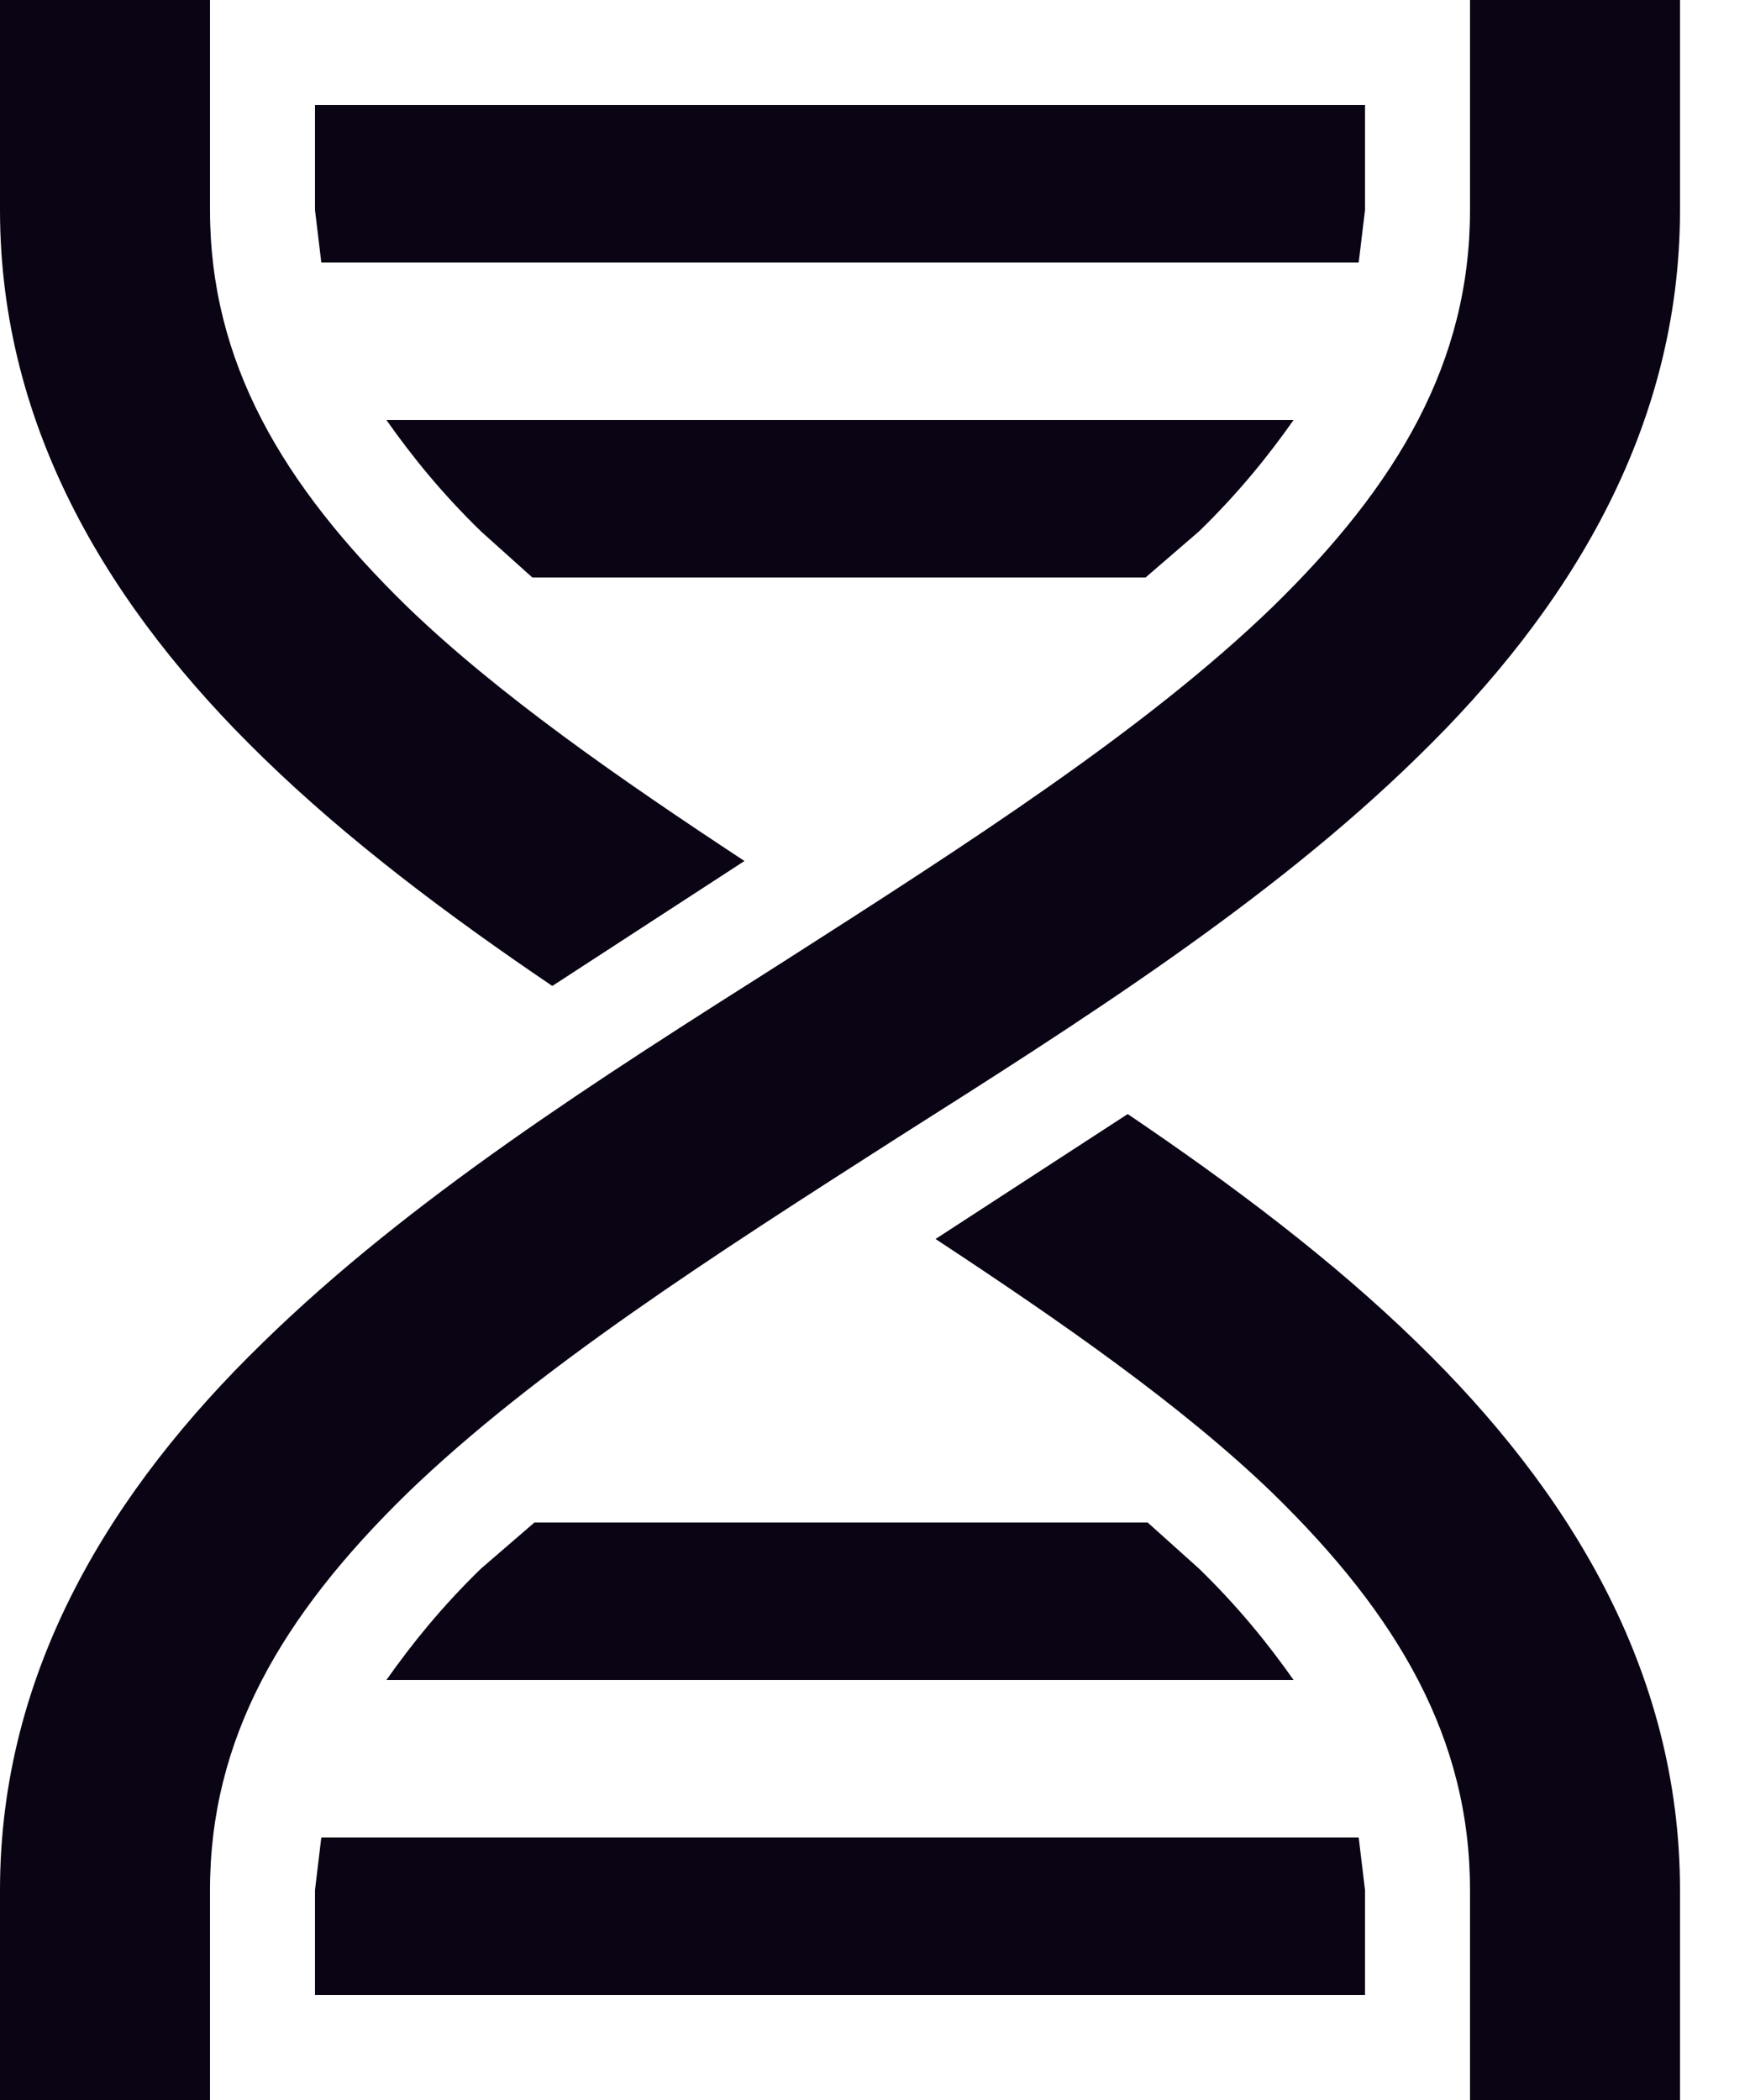 <svg width="15" height="18" viewBox="0 0 15 18" fill="none" xmlns="http://www.w3.org/2000/svg">
<path d="M0 0H1.8V1.8C1.8 3.096 2.412 4.149 3.492 5.202C4.266 5.949 5.301 6.669 6.381 7.38L4.734 8.451C3.843 7.848 2.979 7.2 2.25 6.489C0.963 5.238 0 3.69 0 1.8V0ZM12.6 0H14.4V1.8C14.4 3.69 13.437 5.238 12.15 6.489C10.881 7.731 9.261 8.757 7.686 9.756C6.111 10.764 4.581 11.745 3.492 12.798C2.412 13.851 1.8 14.904 1.8 16.2V18H0V16.2C0 14.31 0.963 12.762 2.25 11.511C3.519 10.269 5.139 9.243 6.714 8.244C8.289 7.236 9.819 6.255 10.908 5.202C11.988 4.149 12.6 3.096 12.6 1.8V0ZM9.666 9.549C10.557 10.152 11.421 10.8 12.15 11.511C13.437 12.762 14.4 14.31 14.4 16.2V18H12.6V16.2C12.6 14.904 11.988 13.851 10.908 12.798C10.134 12.051 9.099 11.331 8.019 10.62L9.666 9.549ZM2.7 0.9H11.7V1.8L11.646 2.25H2.754L2.7 1.8V0.9ZM3.312 3.6H11.088C10.872 3.906 10.62 4.221 10.278 4.554L9.819 4.95H4.563L4.122 4.554C3.78 4.221 3.528 3.906 3.312 3.6ZM4.581 13.05H9.837L10.278 13.446C10.62 13.779 10.872 14.094 11.088 14.4H3.312C3.528 14.094 3.78 13.779 4.122 13.446L4.581 13.05ZM2.754 15.75H11.646L11.7 16.2V17.1H2.7V16.2L2.754 15.75Z" fill="#0A0414"/>
</svg>
